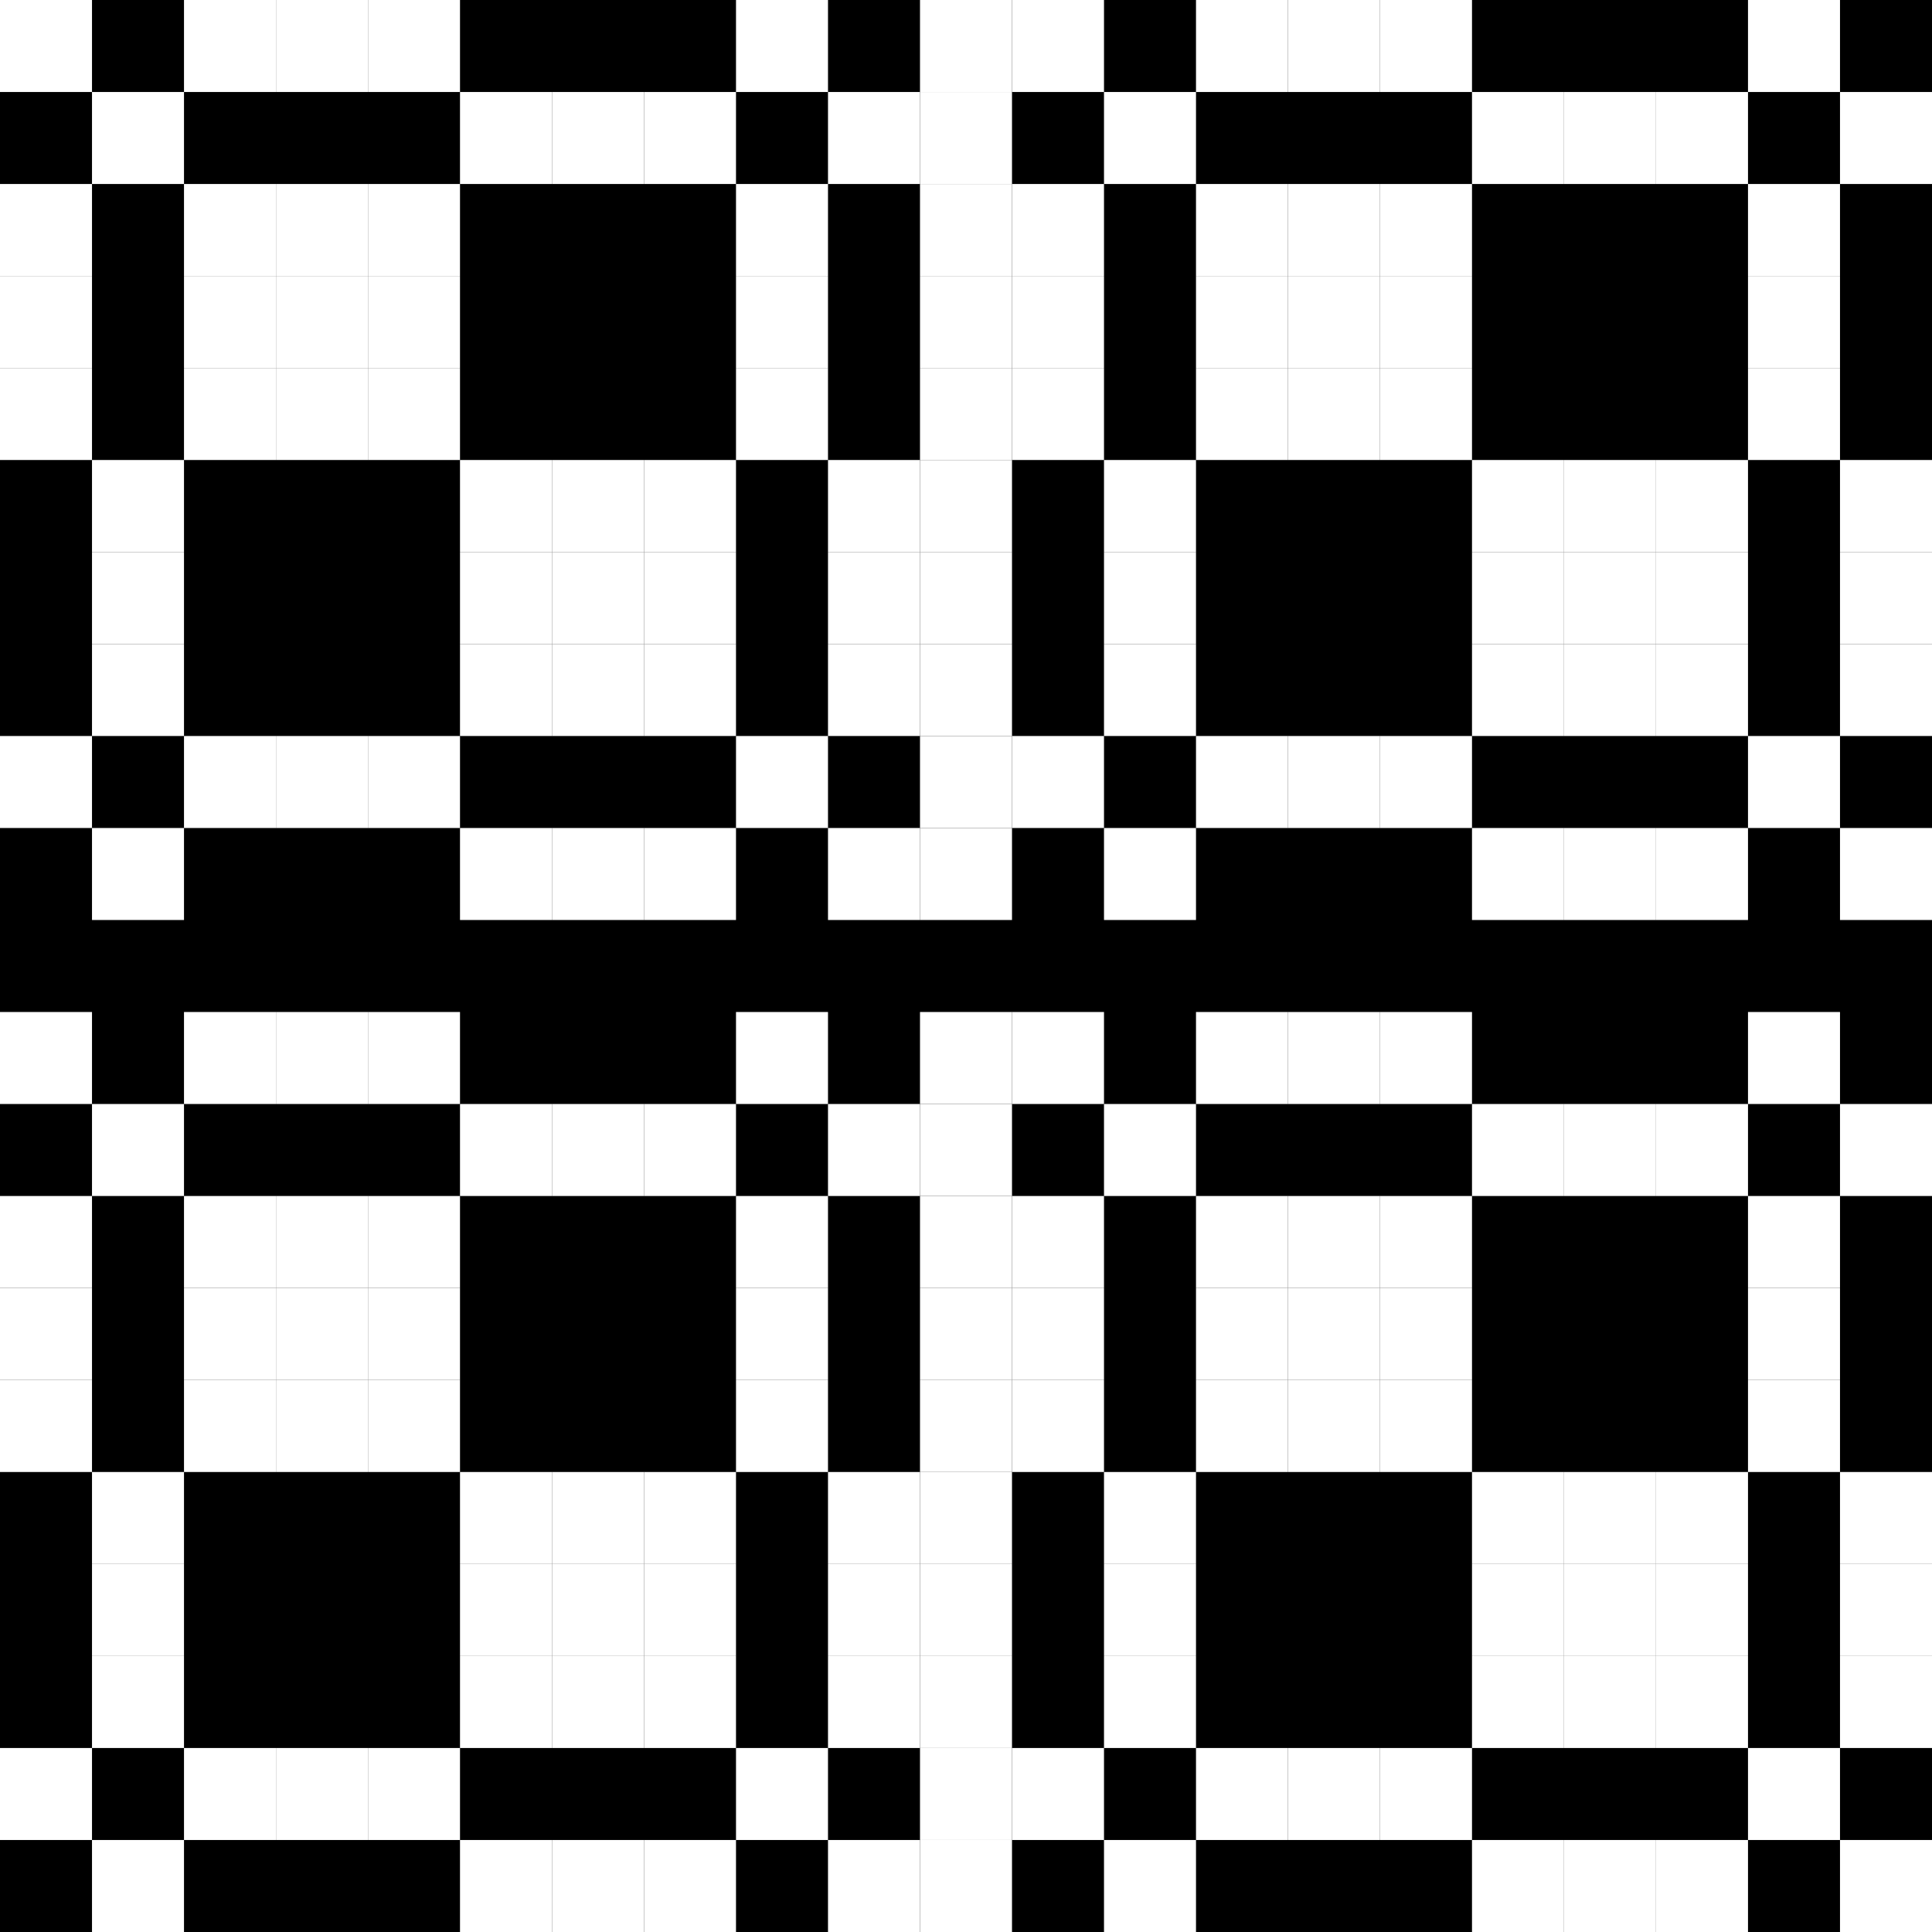 <?xml version="1.0" encoding="utf-8" ?>
<svg baseProfile="full" height="25.41px" version="1.1" width="25.41px" xmlns="http://www.w3.org/2000/svg" xmlns:ev="http://www.w3.org/2001/xml-events" xmlns:xlink="http://www.w3.org/1999/xlink"><defs /><rect fill="black" height="100%" width="100%" x="0" y="0" /><rect fill="white" height="4.762%" width="4.762%" x="12.1" y="13.31" /><rect fill="white" height="4.762%" width="4.762%" x="13.31" y="13.31" /><rect fill="white" height="4.762%" width="4.762%" x="15.73" y="13.31" /><rect fill="white" height="4.762%" width="4.762%" x="16.94" y="13.31" /><rect fill="white" height="4.762%" width="4.762%" x="18.15" y="13.31" /><rect fill="white" height="4.762%" width="4.762%" x="22.99" y="13.31" /><rect fill="white" height="4.762%" width="4.762%" x="12.1" y="14.52" /><rect fill="white" height="4.762%" width="4.762%" x="14.52" y="14.52" /><rect fill="white" height="4.762%" width="4.762%" x="19.36" y="14.52" /><rect fill="white" height="4.762%" width="4.762%" x="20.57" y="14.52" /><rect fill="white" height="4.762%" width="4.762%" x="21.78" y="14.52" /><rect fill="white" height="4.762%" width="4.762%" x="24.2" y="14.52" /><rect fill="white" height="4.762%" width="4.762%" x="12.1" y="15.73" /><rect fill="white" height="4.762%" width="4.762%" x="13.31" y="15.73" /><rect fill="white" height="4.762%" width="4.762%" x="15.73" y="15.73" /><rect fill="white" height="4.762%" width="4.762%" x="16.94" y="15.73" /><rect fill="white" height="4.762%" width="4.762%" x="18.15" y="15.73" /><rect fill="white" height="4.762%" width="4.762%" x="22.99" y="15.73" /><rect fill="white" height="4.762%" width="4.762%" x="12.1" y="16.94" /><rect fill="white" height="4.762%" width="4.762%" x="13.31" y="16.94" /><rect fill="white" height="4.762%" width="4.762%" x="15.73" y="16.94" /><rect fill="white" height="4.762%" width="4.762%" x="16.94" y="16.94" /><rect fill="white" height="4.762%" width="4.762%" x="18.15" y="16.94" /><rect fill="white" height="4.762%" width="4.762%" x="22.99" y="16.94" /><rect fill="white" height="4.762%" width="4.762%" x="12.1" y="18.15" /><rect fill="white" height="4.762%" width="4.762%" x="13.31" y="18.15" /><rect fill="white" height="4.762%" width="4.762%" x="15.73" y="18.15" /><rect fill="white" height="4.762%" width="4.762%" x="16.94" y="18.15" /><rect fill="white" height="4.762%" width="4.762%" x="18.15" y="18.15" /><rect fill="white" height="4.762%" width="4.762%" x="22.99" y="18.15" /><rect fill="white" height="4.762%" width="4.762%" x="12.1" y="19.36" /><rect fill="white" height="4.762%" width="4.762%" x="14.52" y="19.36" /><rect fill="white" height="4.762%" width="4.762%" x="19.36" y="19.36" /><rect fill="white" height="4.762%" width="4.762%" x="20.57" y="19.36" /><rect fill="white" height="4.762%" width="4.762%" x="21.78" y="19.36" /><rect fill="white" height="4.762%" width="4.762%" x="24.2" y="19.36" /><rect fill="white" height="4.762%" width="4.762%" x="12.1" y="20.57" /><rect fill="white" height="4.762%" width="4.762%" x="14.52" y="20.57" /><rect fill="white" height="4.762%" width="4.762%" x="19.36" y="20.57" /><rect fill="white" height="4.762%" width="4.762%" x="20.57" y="20.57" /><rect fill="white" height="4.762%" width="4.762%" x="21.78" y="20.57" /><rect fill="white" height="4.762%" width="4.762%" x="24.2" y="20.57" /><rect fill="white" height="4.762%" width="4.762%" x="12.1" y="21.78" /><rect fill="white" height="4.762%" width="4.762%" x="14.52" y="21.78" /><rect fill="white" height="4.762%" width="4.762%" x="19.36" y="21.78" /><rect fill="white" height="4.762%" width="4.762%" x="20.57" y="21.78" /><rect fill="white" height="4.762%" width="4.762%" x="21.78" y="21.78" /><rect fill="white" height="4.762%" width="4.762%" x="24.2" y="21.78" /><rect fill="white" height="4.762%" width="4.762%" x="12.1" y="22.99" /><rect fill="white" height="4.762%" width="4.762%" x="13.31" y="22.99" /><rect fill="white" height="4.762%" width="4.762%" x="15.73" y="22.99" /><rect fill="white" height="4.762%" width="4.762%" x="16.94" y="22.99" /><rect fill="white" height="4.762%" width="4.762%" x="18.15" y="22.99" /><rect fill="white" height="4.762%" width="4.762%" x="22.99" y="22.99" /><rect fill="white" height="4.762%" width="4.762%" x="12.1" y="24.2" /><rect fill="white" height="4.762%" width="4.762%" x="14.52" y="24.2" /><rect fill="white" height="4.762%" width="4.762%" x="19.36" y="24.2" /><rect fill="white" height="4.762%" width="4.762%" x="20.57" y="24.2" /><rect fill="white" height="4.762%" width="4.762%" x="21.78" y="24.2" /><rect fill="white" height="4.762%" width="4.762%" x="24.2" y="24.2" /><rect fill="white" height="4.762%" width="4.762%" x="12.1" y="0.0" /><rect fill="white" height="4.762%" width="4.762%" x="13.31" y="0.0" /><rect fill="white" height="4.762%" width="4.762%" x="15.73" y="0.0" /><rect fill="white" height="4.762%" width="4.762%" x="16.94" y="0.0" /><rect fill="white" height="4.762%" width="4.762%" x="18.15" y="0.0" /><rect fill="white" height="4.762%" width="4.762%" x="22.99" y="0.0" /><rect fill="white" height="4.762%" width="4.762%" x="12.1" y="1.21" /><rect fill="white" height="4.762%" width="4.762%" x="14.52" y="1.21" /><rect fill="white" height="4.762%" width="4.762%" x="19.36" y="1.21" /><rect fill="white" height="4.762%" width="4.762%" x="20.57" y="1.21" /><rect fill="white" height="4.762%" width="4.762%" x="21.78" y="1.21" /><rect fill="white" height="4.762%" width="4.762%" x="24.2" y="1.21" /><rect fill="white" height="4.762%" width="4.762%" x="12.1" y="2.42" /><rect fill="white" height="4.762%" width="4.762%" x="13.31" y="2.42" /><rect fill="white" height="4.762%" width="4.762%" x="15.73" y="2.42" /><rect fill="white" height="4.762%" width="4.762%" x="16.94" y="2.42" /><rect fill="white" height="4.762%" width="4.762%" x="18.15" y="2.42" /><rect fill="white" height="4.762%" width="4.762%" x="22.99" y="2.42" /><rect fill="white" height="4.762%" width="4.762%" x="12.1" y="3.63" /><rect fill="white" height="4.762%" width="4.762%" x="13.31" y="3.63" /><rect fill="white" height="4.762%" width="4.762%" x="15.73" y="3.63" /><rect fill="white" height="4.762%" width="4.762%" x="16.94" y="3.63" /><rect fill="white" height="4.762%" width="4.762%" x="18.15" y="3.63" /><rect fill="white" height="4.762%" width="4.762%" x="22.99" y="3.63" /><rect fill="white" height="4.762%" width="4.762%" x="12.1" y="4.84" /><rect fill="white" height="4.762%" width="4.762%" x="13.31" y="4.84" /><rect fill="white" height="4.762%" width="4.762%" x="15.73" y="4.84" /><rect fill="white" height="4.762%" width="4.762%" x="16.94" y="4.84" /><rect fill="white" height="4.762%" width="4.762%" x="18.15" y="4.84" /><rect fill="white" height="4.762%" width="4.762%" x="22.99" y="4.84" /><rect fill="white" height="4.762%" width="4.762%" x="12.1" y="6.05" /><rect fill="white" height="4.762%" width="4.762%" x="14.52" y="6.05" /><rect fill="white" height="4.762%" width="4.762%" x="19.36" y="6.05" /><rect fill="white" height="4.762%" width="4.762%" x="20.57" y="6.05" /><rect fill="white" height="4.762%" width="4.762%" x="21.78" y="6.05" /><rect fill="white" height="4.762%" width="4.762%" x="24.2" y="6.05" /><rect fill="white" height="4.762%" width="4.762%" x="12.1" y="7.26" /><rect fill="white" height="4.762%" width="4.762%" x="14.52" y="7.26" /><rect fill="white" height="4.762%" width="4.762%" x="19.36" y="7.26" /><rect fill="white" height="4.762%" width="4.762%" x="20.57" y="7.26" /><rect fill="white" height="4.762%" width="4.762%" x="21.78" y="7.26" /><rect fill="white" height="4.762%" width="4.762%" x="24.2" y="7.26" /><rect fill="white" height="4.762%" width="4.762%" x="12.1" y="8.47" /><rect fill="white" height="4.762%" width="4.762%" x="14.52" y="8.47" /><rect fill="white" height="4.762%" width="4.762%" x="19.36" y="8.47" /><rect fill="white" height="4.762%" width="4.762%" x="20.57" y="8.47" /><rect fill="white" height="4.762%" width="4.762%" x="21.78" y="8.47" /><rect fill="white" height="4.762%" width="4.762%" x="24.2" y="8.47" /><rect fill="white" height="4.762%" width="4.762%" x="12.1" y="9.68" /><rect fill="white" height="4.762%" width="4.762%" x="13.31" y="9.68" /><rect fill="white" height="4.762%" width="4.762%" x="15.73" y="9.68" /><rect fill="white" height="4.762%" width="4.762%" x="16.94" y="9.68" /><rect fill="white" height="4.762%" width="4.762%" x="18.15" y="9.68" /><rect fill="white" height="4.762%" width="4.762%" x="22.99" y="9.68" /><rect fill="white" height="4.762%" width="4.762%" x="12.1" y="10.89" /><rect fill="white" height="4.762%" width="4.762%" x="14.52" y="10.89" /><rect fill="white" height="4.762%" width="4.762%" x="19.36" y="10.89" /><rect fill="white" height="4.762%" width="4.762%" x="20.57" y="10.89" /><rect fill="white" height="4.762%" width="4.762%" x="21.78" y="10.89" /><rect fill="white" height="4.762%" width="4.762%" x="24.2" y="10.89" /><rect fill="white" height="4.762%" width="4.762%" x="0.0" y="13.31" /><rect fill="white" height="4.762%" width="4.762%" x="2.42" y="13.31" /><rect fill="white" height="4.762%" width="4.762%" x="3.63" y="13.31" /><rect fill="white" height="4.762%" width="4.762%" x="4.84" y="13.31" /><rect fill="white" height="4.762%" width="4.762%" x="9.68" y="13.31" /><rect fill="white" height="4.762%" width="4.762%" x="1.21" y="14.52" /><rect fill="white" height="4.762%" width="4.762%" x="6.05" y="14.52" /><rect fill="white" height="4.762%" width="4.762%" x="7.26" y="14.52" /><rect fill="white" height="4.762%" width="4.762%" x="8.47" y="14.52" /><rect fill="white" height="4.762%" width="4.762%" x="10.89" y="14.52" /><rect fill="white" height="4.762%" width="4.762%" x="0.0" y="15.73" /><rect fill="white" height="4.762%" width="4.762%" x="2.42" y="15.73" /><rect fill="white" height="4.762%" width="4.762%" x="3.63" y="15.73" /><rect fill="white" height="4.762%" width="4.762%" x="4.84" y="15.73" /><rect fill="white" height="4.762%" width="4.762%" x="9.68" y="15.73" /><rect fill="white" height="4.762%" width="4.762%" x="0.0" y="16.94" /><rect fill="white" height="4.762%" width="4.762%" x="2.42" y="16.94" /><rect fill="white" height="4.762%" width="4.762%" x="3.63" y="16.94" /><rect fill="white" height="4.762%" width="4.762%" x="4.84" y="16.94" /><rect fill="white" height="4.762%" width="4.762%" x="9.68" y="16.94" /><rect fill="white" height="4.762%" width="4.762%" x="0.0" y="18.15" /><rect fill="white" height="4.762%" width="4.762%" x="2.42" y="18.15" /><rect fill="white" height="4.762%" width="4.762%" x="3.63" y="18.15" /><rect fill="white" height="4.762%" width="4.762%" x="4.84" y="18.15" /><rect fill="white" height="4.762%" width="4.762%" x="9.68" y="18.15" /><rect fill="white" height="4.762%" width="4.762%" x="1.21" y="19.36" /><rect fill="white" height="4.762%" width="4.762%" x="6.05" y="19.36" /><rect fill="white" height="4.762%" width="4.762%" x="7.26" y="19.36" /><rect fill="white" height="4.762%" width="4.762%" x="8.47" y="19.36" /><rect fill="white" height="4.762%" width="4.762%" x="10.89" y="19.36" /><rect fill="white" height="4.762%" width="4.762%" x="1.21" y="20.57" /><rect fill="white" height="4.762%" width="4.762%" x="6.05" y="20.57" /><rect fill="white" height="4.762%" width="4.762%" x="7.26" y="20.57" /><rect fill="white" height="4.762%" width="4.762%" x="8.47" y="20.57" /><rect fill="white" height="4.762%" width="4.762%" x="10.89" y="20.57" /><rect fill="white" height="4.762%" width="4.762%" x="1.21" y="21.78" /><rect fill="white" height="4.762%" width="4.762%" x="6.05" y="21.78" /><rect fill="white" height="4.762%" width="4.762%" x="7.26" y="21.78" /><rect fill="white" height="4.762%" width="4.762%" x="8.47" y="21.78" /><rect fill="white" height="4.762%" width="4.762%" x="10.89" y="21.78" /><rect fill="white" height="4.762%" width="4.762%" x="0.0" y="22.99" /><rect fill="white" height="4.762%" width="4.762%" x="2.42" y="22.99" /><rect fill="white" height="4.762%" width="4.762%" x="3.63" y="22.99" /><rect fill="white" height="4.762%" width="4.762%" x="4.84" y="22.99" /><rect fill="white" height="4.762%" width="4.762%" x="9.68" y="22.99" /><rect fill="white" height="4.762%" width="4.762%" x="1.21" y="24.2" /><rect fill="white" height="4.762%" width="4.762%" x="6.05" y="24.2" /><rect fill="white" height="4.762%" width="4.762%" x="7.26" y="24.2" /><rect fill="white" height="4.762%" width="4.762%" x="8.47" y="24.2" /><rect fill="white" height="4.762%" width="4.762%" x="10.89" y="24.2" /><rect fill="white" height="4.762%" width="4.762%" x="0.0" y="0.0" /><rect fill="white" height="4.762%" width="4.762%" x="2.42" y="0.0" /><rect fill="white" height="4.762%" width="4.762%" x="3.63" y="0.0" /><rect fill="white" height="4.762%" width="4.762%" x="4.84" y="0.0" /><rect fill="white" height="4.762%" width="4.762%" x="9.68" y="0.0" /><rect fill="white" height="4.762%" width="4.762%" x="1.21" y="1.21" /><rect fill="white" height="4.762%" width="4.762%" x="6.05" y="1.21" /><rect fill="white" height="4.762%" width="4.762%" x="7.26" y="1.21" /><rect fill="white" height="4.762%" width="4.762%" x="8.47" y="1.21" /><rect fill="white" height="4.762%" width="4.762%" x="10.89" y="1.21" /><rect fill="white" height="4.762%" width="4.762%" x="0.0" y="2.42" /><rect fill="white" height="4.762%" width="4.762%" x="2.42" y="2.42" /><rect fill="white" height="4.762%" width="4.762%" x="3.63" y="2.42" /><rect fill="white" height="4.762%" width="4.762%" x="4.84" y="2.42" /><rect fill="white" height="4.762%" width="4.762%" x="9.68" y="2.42" /><rect fill="white" height="4.762%" width="4.762%" x="0.0" y="3.63" /><rect fill="white" height="4.762%" width="4.762%" x="2.42" y="3.63" /><rect fill="white" height="4.762%" width="4.762%" x="3.63" y="3.63" /><rect fill="white" height="4.762%" width="4.762%" x="4.84" y="3.63" /><rect fill="white" height="4.762%" width="4.762%" x="9.68" y="3.63" /><rect fill="white" height="4.762%" width="4.762%" x="0.0" y="4.84" /><rect fill="white" height="4.762%" width="4.762%" x="2.42" y="4.84" /><rect fill="white" height="4.762%" width="4.762%" x="3.63" y="4.84" /><rect fill="white" height="4.762%" width="4.762%" x="4.84" y="4.84" /><rect fill="white" height="4.762%" width="4.762%" x="9.68" y="4.84" /><rect fill="white" height="4.762%" width="4.762%" x="1.21" y="6.05" /><rect fill="white" height="4.762%" width="4.762%" x="6.05" y="6.05" /><rect fill="white" height="4.762%" width="4.762%" x="7.26" y="6.05" /><rect fill="white" height="4.762%" width="4.762%" x="8.47" y="6.05" /><rect fill="white" height="4.762%" width="4.762%" x="10.89" y="6.05" /><rect fill="white" height="4.762%" width="4.762%" x="1.21" y="7.26" /><rect fill="white" height="4.762%" width="4.762%" x="6.05" y="7.26" /><rect fill="white" height="4.762%" width="4.762%" x="7.26" y="7.26" /><rect fill="white" height="4.762%" width="4.762%" x="8.47" y="7.26" /><rect fill="white" height="4.762%" width="4.762%" x="10.89" y="7.26" /><rect fill="white" height="4.762%" width="4.762%" x="1.21" y="8.47" /><rect fill="white" height="4.762%" width="4.762%" x="6.05" y="8.47" /><rect fill="white" height="4.762%" width="4.762%" x="7.26" y="8.47" /><rect fill="white" height="4.762%" width="4.762%" x="8.47" y="8.47" /><rect fill="white" height="4.762%" width="4.762%" x="10.89" y="8.47" /><rect fill="white" height="4.762%" width="4.762%" x="0.0" y="9.68" /><rect fill="white" height="4.762%" width="4.762%" x="2.42" y="9.68" /><rect fill="white" height="4.762%" width="4.762%" x="3.63" y="9.68" /><rect fill="white" height="4.762%" width="4.762%" x="4.84" y="9.68" /><rect fill="white" height="4.762%" width="4.762%" x="9.68" y="9.68" /><rect fill="white" height="4.762%" width="4.762%" x="1.21" y="10.89" /><rect fill="white" height="4.762%" width="4.762%" x="6.05" y="10.89" /><rect fill="white" height="4.762%" width="4.762%" x="7.26" y="10.89" /><rect fill="white" height="4.762%" width="4.762%" x="8.47" y="10.89" /><rect fill="white" height="4.762%" width="4.762%" x="10.89" y="10.89" /></svg>